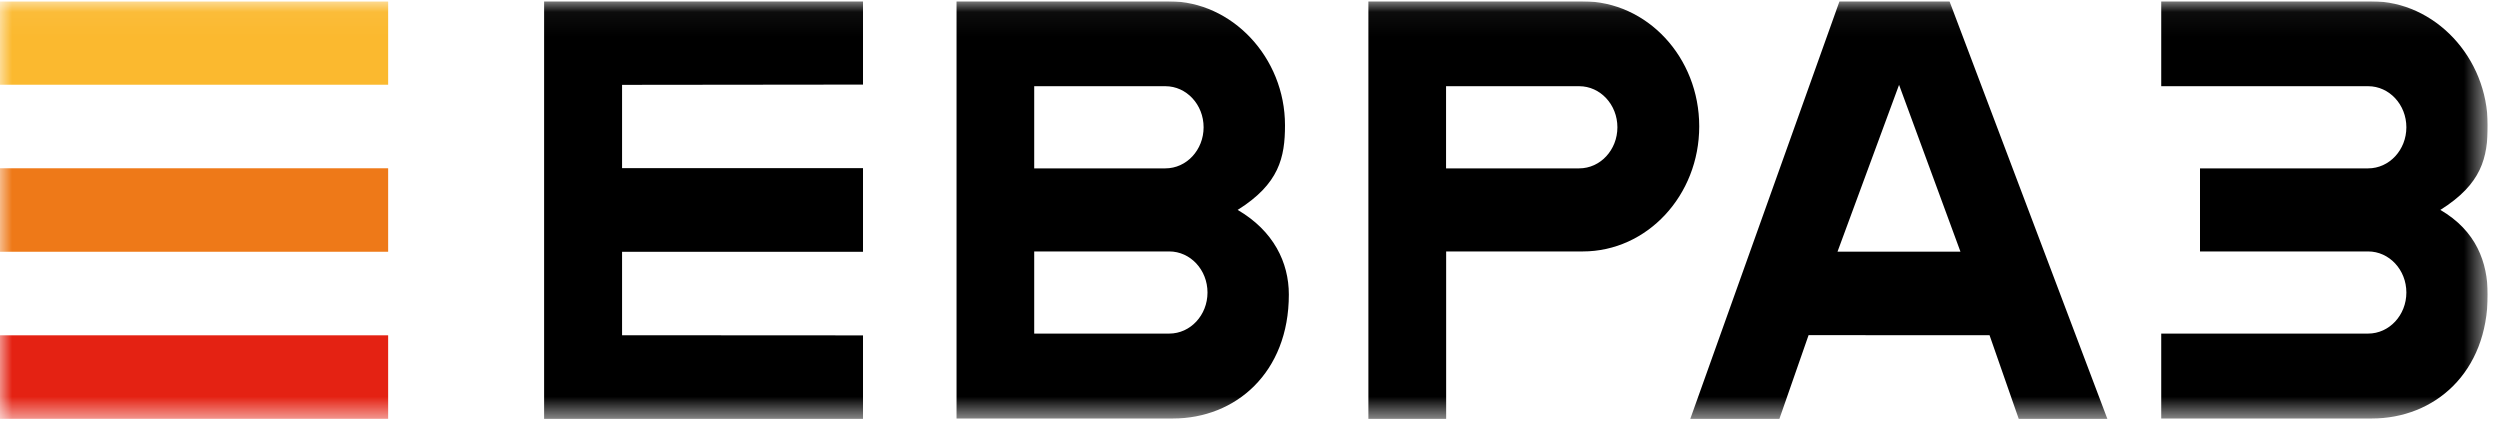 <svg width="104" height="18" viewBox="0 0 104 18" fill="none" xmlns="http://www.w3.org/2000/svg">
<g clip-path="url(#clip0_32_1946)">
<mask id="mask0_32_1946" style="mask-type:luminance" maskUnits="userSpaceOnUse" x="-1" y="0" width="105" height="18">
<path d="M103.468 0.052H-0.022V17.43H103.468V0.052Z" fill="white"/>
</mask>
<g mask="url(#mask0_32_1946)">
<path d="M16.147 0.052H-0.022V3.526H16.147V0.052Z" fill="#FBB92F"/>
<path d="M16.147 7H-0.022V10.473H16.147V7Z" fill="#EE7918"/>
<path d="M16.147 13.949H-0.022V17.423H16.147V13.949Z" fill="#E42213"/>
<path d="M79.001 3.529L81.555 10.47H76.44L79.001 3.529ZM76.523 0.054L70.316 17.424H74.023L75.237 13.942L82.765 13.945L83.979 17.424H87.666L81.099 0.054H76.523Z" fill="black"/>
<path d="M22.635 0.054V17.424H35.901V13.952L25.878 13.946V10.474H35.901V6.993H25.878V3.53L35.901 3.519V0.054H22.635Z" fill="black"/>
<path d="M89.907 17.41H96.177H98.665C101.277 17.41 103.489 15.503 103.489 12.254C103.489 10.915 103.01 9.601 101.518 8.732C103.246 7.652 103.489 6.549 103.489 5.21C103.489 2.384 101.277 0.054 98.665 0.054H96.177H89.907V3.586H98.515C99.393 3.586 100.105 4.351 100.105 5.295C100.105 6.239 99.393 7.004 98.515 7.004H96.796H91.52V10.46H96.796H98.515C99.393 10.46 100.105 11.225 100.105 12.169C100.105 13.112 99.393 13.877 98.515 13.877H89.907V17.41Z" fill="black"/>
<path d="M65.844 0.054H63.356H56.925V17.424H60.16V10.46H63.976H65.844C68.52 10.46 70.688 8.131 70.688 5.257C70.688 2.383 68.52 0.054 65.844 0.054ZM65.694 7.004H60.156V3.586H65.694C66.572 3.586 67.284 4.351 67.284 5.295C67.284 6.239 66.572 7.004 65.694 7.004Z" fill="black"/>
<path d="M51.486 8.732C53.213 7.652 53.456 6.549 53.456 5.21C53.456 2.384 51.244 0.054 48.633 0.054C48.632 0.054 48.631 0.054 48.63 0.054H39.792V17.41H48.792C51.403 17.41 53.616 15.503 53.616 12.254C53.616 10.915 52.978 9.602 51.486 8.732ZM43.023 3.586H48.48C49.358 3.586 50.07 4.351 50.07 5.295C50.07 6.239 49.358 7.004 48.48 7.004H46.842H43.023V3.586ZM48.642 13.877H43.023V10.46H48.642C49.52 10.46 50.232 11.225 50.232 12.169C50.232 13.112 49.52 13.877 48.642 13.877Z" fill="black"/>
</g>
</g>
<defs>
<clipPath id="clip0_32_1946">
<rect width="103.49" height="17.378" fill="white" transform="translate(-0 0.055)"/>
</clipPath>
</defs>
</svg>

